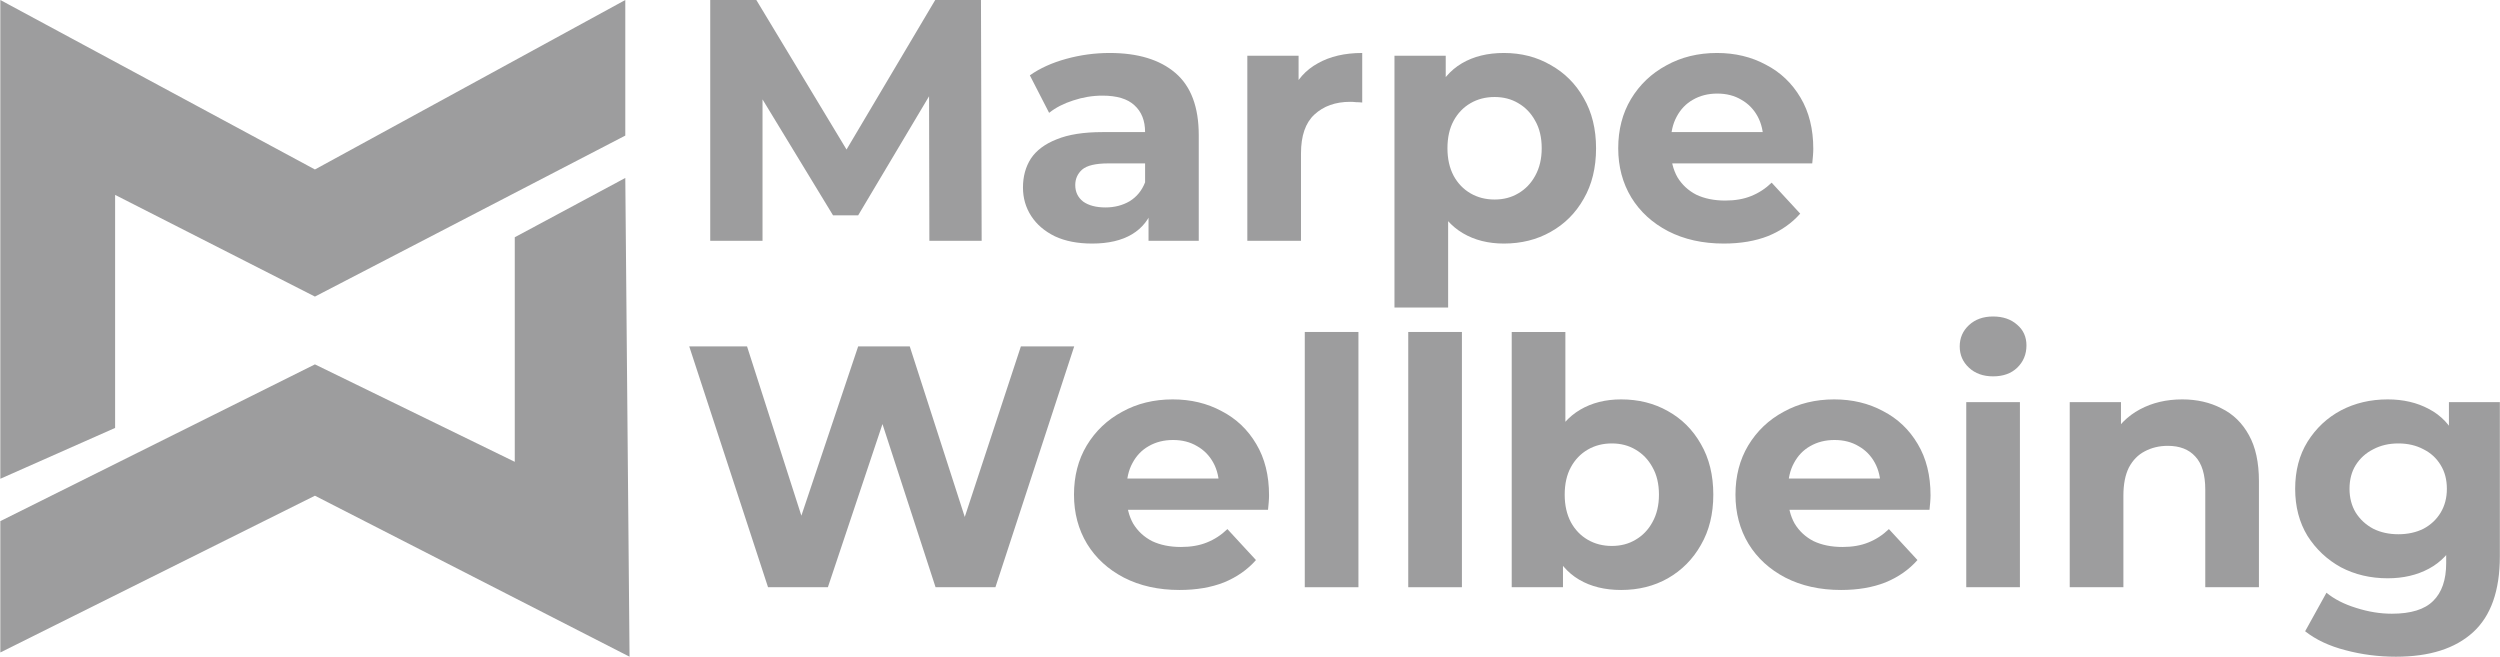 <svg width="335" height="88" viewBox="0 0 335 88" fill="none" xmlns="http://www.w3.org/2000/svg">
<path d="M0.043 0V64.155L15.425 57.342V26.116L42.201 39.742L83.79 18.168V0L42.201 22.71L0.043 0Z" fill="#9D9D9E"/>
<path d="M0.043 69.832V87.432L42.201 66.426L84.36 88L83.79 23.845L68.978 31.793V61.884L42.201 48.826L0.043 69.832Z" fill="#9D9D9E"/>
<path d="M95.171 32.268V0H101.348L115.085 22.772H111.813L125.319 0H131.45L131.542 32.268H124.535L124.489 10.741H125.78L114.993 28.857H111.628L100.611 10.741H102.178V32.268H95.171Z" fill="#9D9D9E"/>
<path d="M153.903 32.268V27.428L153.442 26.368V17.701C153.442 16.165 152.966 14.966 152.013 14.106C151.091 13.245 149.662 12.815 147.726 12.815C146.405 12.815 145.098 13.03 143.808 13.46C142.548 13.86 141.472 14.413 140.581 15.12L137.999 10.095C139.352 9.143 140.98 8.405 142.886 7.883C144.791 7.36 146.727 7.099 148.694 7.099C152.474 7.099 155.409 7.99 157.499 9.773C159.588 11.555 160.633 14.336 160.633 18.116V32.268H153.903ZM146.343 32.637C144.407 32.637 142.747 32.314 141.365 31.669C139.982 30.993 138.921 30.086 138.184 28.949C137.446 27.812 137.078 26.537 137.078 25.123C137.078 23.648 137.431 22.357 138.138 21.251C138.875 20.145 140.028 19.284 141.595 18.669C143.162 18.024 145.206 17.701 147.726 17.701H154.318V21.896H148.51C146.819 21.896 145.652 22.173 145.006 22.726C144.392 23.279 144.084 23.971 144.084 24.8C144.084 25.722 144.438 26.46 145.145 27.013C145.882 27.535 146.881 27.797 148.141 27.797C149.339 27.797 150.415 27.52 151.368 26.967C152.32 26.383 153.012 25.538 153.442 24.432L154.548 27.751C154.026 29.349 153.073 30.563 151.69 31.392C150.307 32.222 148.525 32.637 146.343 32.637Z" fill="#9D9D9E"/>
<path d="M167.142 32.268V7.468H174.01V14.475L173.042 12.446C173.78 10.695 174.963 9.373 176.592 8.482C178.22 7.56 180.203 7.099 182.538 7.099V13.737C182.231 13.706 181.954 13.691 181.708 13.691C181.463 13.66 181.201 13.645 180.925 13.645C178.958 13.645 177.36 14.213 176.131 15.351C174.932 16.457 174.333 18.193 174.333 20.559V32.268H167.142Z" fill="#9D9D9E"/>
<path d="M201.518 32.637C199.428 32.637 197.6 32.176 196.033 31.254C194.465 30.332 193.236 28.934 192.345 27.059C191.484 25.154 191.054 22.757 191.054 19.868C191.054 16.948 191.469 14.551 192.299 12.677C193.128 10.802 194.327 9.404 195.894 8.482C197.462 7.56 199.336 7.099 201.518 7.099C203.854 7.099 205.944 7.637 207.787 8.712C209.662 9.757 211.137 11.232 212.213 13.138C213.319 15.043 213.872 17.287 213.872 19.868C213.872 22.48 213.319 24.739 212.213 26.644C211.137 28.55 209.662 30.025 207.787 31.07C205.944 32.115 203.854 32.637 201.518 32.637ZM186.859 41.211V7.468H193.728V12.539L193.589 19.914L194.05 27.244V41.211H186.859ZM200.274 26.736C201.472 26.736 202.532 26.46 203.454 25.907C204.407 25.354 205.16 24.57 205.713 23.556C206.297 22.511 206.589 21.282 206.589 19.868C206.589 18.424 206.297 17.194 205.713 16.18C205.16 15.166 204.407 14.382 203.454 13.829C202.532 13.276 201.472 12.999 200.274 12.999C199.075 12.999 197.999 13.276 197.047 13.829C196.094 14.382 195.341 15.166 194.788 16.18C194.235 17.194 193.958 18.424 193.958 19.868C193.958 21.282 194.235 22.511 194.788 23.556C195.341 24.57 196.094 25.354 197.047 25.907C197.999 26.46 199.075 26.736 200.274 26.736Z" fill="#9D9D9E"/>
<path d="M230.994 32.637C228.167 32.637 225.678 32.084 223.526 30.977C221.406 29.871 219.762 28.365 218.594 26.46C217.426 24.524 216.842 22.326 216.842 19.868C216.842 17.379 217.411 15.181 218.548 13.276C219.716 11.34 221.298 9.834 223.296 8.759C225.294 7.652 227.552 7.099 230.072 7.099C232.5 7.099 234.682 7.621 236.618 8.666C238.585 9.68 240.137 11.156 241.274 13.092C242.411 14.997 242.98 17.287 242.98 19.96C242.98 20.237 242.964 20.559 242.933 20.928C242.903 21.266 242.872 21.589 242.841 21.896H222.697V17.701H239.061L236.295 18.946C236.295 17.655 236.034 16.534 235.512 15.581C234.989 14.628 234.267 13.891 233.345 13.368C232.423 12.815 231.348 12.539 230.118 12.539C228.889 12.539 227.798 12.815 226.845 13.368C225.924 13.891 225.201 14.644 224.679 15.627C224.156 16.58 223.895 17.717 223.895 19.038V20.145C223.895 21.497 224.187 22.695 224.771 23.74C225.386 24.754 226.231 25.538 227.306 26.091C228.413 26.614 229.703 26.875 231.179 26.875C232.5 26.875 233.653 26.675 234.636 26.276C235.65 25.876 236.572 25.277 237.402 24.478L241.228 28.627C240.091 29.917 238.662 30.916 236.941 31.623C235.22 32.299 233.238 32.637 230.994 32.637Z" fill="#9D9D9E"/>
<path d="M102.916 78.688L92.359 46.42H100.104L109.277 75.001H105.405L114.993 46.42H121.908L131.127 75.001H127.393L136.797 46.42H143.942L133.386 78.688H125.365L117.206 53.611H119.326L110.937 78.688H102.916Z" fill="#9D9D9E"/>
<path d="M158.067 79.057C155.239 79.057 152.75 78.504 150.599 77.398C148.478 76.291 146.834 74.785 145.666 72.88C144.499 70.944 143.915 68.747 143.915 66.288C143.915 63.799 144.483 61.602 145.62 59.696C146.788 57.76 148.371 56.254 150.368 55.179C152.366 54.072 154.625 53.519 157.145 53.519C159.572 53.519 161.754 54.041 163.691 55.086C165.657 56.101 167.209 57.576 168.346 59.512C169.483 61.417 170.052 63.707 170.052 66.38C170.052 66.657 170.037 66.98 170.006 67.348C169.975 67.686 169.944 68.009 169.914 68.316H149.769V64.121H166.134L163.368 65.366C163.368 64.075 163.107 62.954 162.584 62.001C162.062 61.048 161.34 60.311 160.418 59.788C159.496 59.235 158.42 58.959 157.191 58.959C155.961 58.959 154.871 59.235 153.918 59.788C152.996 60.311 152.274 61.064 151.751 62.047C151.229 63 150.968 64.137 150.968 65.458V66.565C150.968 67.917 151.26 69.115 151.843 70.16C152.458 71.174 153.303 71.958 154.379 72.511C155.485 73.034 156.776 73.295 158.251 73.295C159.572 73.295 160.725 73.095 161.708 72.696C162.722 72.296 163.644 71.697 164.474 70.898L168.3 75.047C167.163 76.337 165.734 77.336 164.013 78.043C162.292 78.719 160.31 79.057 158.067 79.057Z" fill="#9D9D9E"/>
<path d="M174.84 78.688V44.484H182.031V78.688H174.84Z" fill="#9D9D9E"/>
<path d="M188.705 78.688V44.484H195.896V78.688H188.705Z" fill="#9D9D9E"/>
<path d="M217.229 79.057C215.047 79.057 213.173 78.596 211.605 77.674C210.038 76.752 208.839 75.354 208.01 73.479C207.18 71.574 206.765 69.177 206.765 66.288C206.765 63.369 207.195 60.971 208.056 59.097C208.947 57.222 210.176 55.824 211.743 54.902C213.311 53.98 215.139 53.519 217.229 53.519C219.565 53.519 221.654 54.041 223.498 55.086C225.373 56.131 226.848 57.606 227.924 59.512C229.03 61.417 229.583 63.676 229.583 66.288C229.583 68.87 229.03 71.113 227.924 73.018C226.848 74.924 225.373 76.414 223.498 77.49C221.654 78.535 219.565 79.057 217.229 79.057ZM202.57 78.688V44.484H209.761V58.913L209.3 66.242L209.439 73.618V78.688H202.57ZM215.984 73.157C217.183 73.157 218.243 72.88 219.165 72.327C220.118 71.774 220.871 70.99 221.424 69.976C222.008 68.931 222.3 67.702 222.3 66.288C222.3 64.844 222.008 63.614 221.424 62.6C220.871 61.586 220.118 60.803 219.165 60.249C218.243 59.696 217.183 59.42 215.984 59.42C214.786 59.42 213.71 59.696 212.758 60.249C211.805 60.803 211.052 61.586 210.499 62.6C209.946 63.614 209.669 64.844 209.669 66.288C209.669 67.702 209.946 68.931 210.499 69.976C211.052 70.99 211.805 71.774 212.758 72.327C213.71 72.88 214.786 73.157 215.984 73.157Z" fill="#9D9D9E"/>
<path d="M246.705 79.057C243.878 79.057 241.389 78.504 239.237 77.398C237.117 76.291 235.473 74.785 234.305 72.88C233.137 70.944 232.553 68.747 232.553 66.288C232.553 63.799 233.122 61.602 234.259 59.696C235.427 57.76 237.009 56.254 239.007 55.179C241.004 54.072 243.263 53.519 245.783 53.519C248.211 53.519 250.393 54.041 252.329 55.086C254.296 56.101 255.848 57.576 256.985 59.512C258.122 61.417 258.691 63.707 258.691 66.38C258.691 66.657 258.675 66.98 258.644 67.348C258.614 67.686 258.583 68.009 258.552 68.316H238.408V64.121H254.772L252.006 65.366C252.006 64.075 251.745 62.954 251.223 62.001C250.7 61.048 249.978 60.311 249.056 59.788C248.134 59.235 247.059 58.959 245.829 58.959C244.6 58.959 243.509 59.235 242.556 59.788C241.634 60.311 240.912 61.064 240.39 62.047C239.867 63 239.606 64.137 239.606 65.458V66.565C239.606 67.917 239.898 69.115 240.482 70.16C241.097 71.174 241.942 71.958 243.017 72.511C244.124 73.034 245.414 73.295 246.89 73.295C248.211 73.295 249.363 73.095 250.347 72.696C251.361 72.296 252.283 71.697 253.113 70.898L256.939 75.047C255.802 76.337 254.373 77.336 252.652 78.043C250.931 78.719 248.949 79.057 246.705 79.057Z" fill="#9D9D9E"/>
<path d="M263.478 78.688V53.888H270.669V78.688H263.478ZM267.074 50.431C265.752 50.431 264.677 50.046 263.847 49.278C263.017 48.51 262.602 47.557 262.602 46.42C262.602 45.283 263.017 44.33 263.847 43.562C264.677 42.794 265.752 42.41 267.074 42.41C268.395 42.41 269.471 42.778 270.301 43.516C271.13 44.223 271.545 45.145 271.545 46.282C271.545 47.48 271.13 48.479 270.301 49.278C269.502 50.046 268.426 50.431 267.074 50.431Z" fill="#9D9D9E"/>
<path d="M292.417 53.519C294.384 53.519 296.136 53.919 297.672 54.718C299.24 55.486 300.469 56.684 301.36 58.313C302.251 59.911 302.697 61.97 302.697 64.49V78.688H295.506V65.597C295.506 63.599 295.06 62.124 294.169 61.171C293.309 60.219 292.079 59.742 290.481 59.742C289.344 59.742 288.315 59.988 287.393 60.48C286.501 60.941 285.795 61.663 285.272 62.646C284.78 63.63 284.535 64.89 284.535 66.426V78.688H277.343V53.888H284.212V60.756L282.921 58.682C283.812 57.023 285.088 55.747 286.747 54.856C288.407 53.965 290.297 53.519 292.417 53.519Z" fill="#9D9D9E"/>
<path d="M321.058 88C318.723 88 316.464 87.708 314.282 87.124C312.131 86.571 310.333 85.726 308.888 84.589L311.747 79.426C312.791 80.286 314.113 80.962 315.711 81.454C317.34 81.977 318.938 82.238 320.505 82.238C323.056 82.238 324.9 81.669 326.037 80.532C327.205 79.395 327.788 77.705 327.788 75.462V71.728L328.249 65.504L328.157 59.235V53.888H334.98V74.54C334.98 79.149 333.781 82.545 331.384 84.727C328.987 86.909 325.545 88 321.058 88ZM319.952 77.49C317.647 77.49 315.557 76.998 313.683 76.015C311.839 75.001 310.348 73.602 309.211 71.82C308.105 70.007 307.552 67.901 307.552 65.504C307.552 63.077 308.105 60.971 309.211 59.189C310.348 57.376 311.839 55.978 313.683 54.994C315.557 54.011 317.647 53.519 319.952 53.519C322.042 53.519 323.886 53.949 325.484 54.81C327.082 55.64 328.326 56.946 329.217 58.728C330.109 60.48 330.554 62.739 330.554 65.504C330.554 68.24 330.109 70.498 329.217 72.281C328.326 74.032 327.082 75.339 325.484 76.199C323.886 77.059 322.042 77.49 319.952 77.49ZM321.381 71.589C322.641 71.589 323.763 71.343 324.746 70.852C325.729 70.329 326.498 69.607 327.051 68.685C327.604 67.763 327.881 66.703 327.881 65.504C327.881 64.275 327.604 63.215 327.051 62.324C326.498 61.402 325.729 60.695 324.746 60.203C323.763 59.681 322.641 59.42 321.381 59.42C320.121 59.42 318.999 59.681 318.016 60.203C317.032 60.695 316.249 61.402 315.665 62.324C315.112 63.215 314.835 64.275 314.835 65.504C314.835 66.703 315.112 67.763 315.665 68.685C316.249 69.607 317.032 70.329 318.016 70.852C318.999 71.343 320.121 71.589 321.381 71.589Z" fill="#9D9D9E"/>
</svg>
